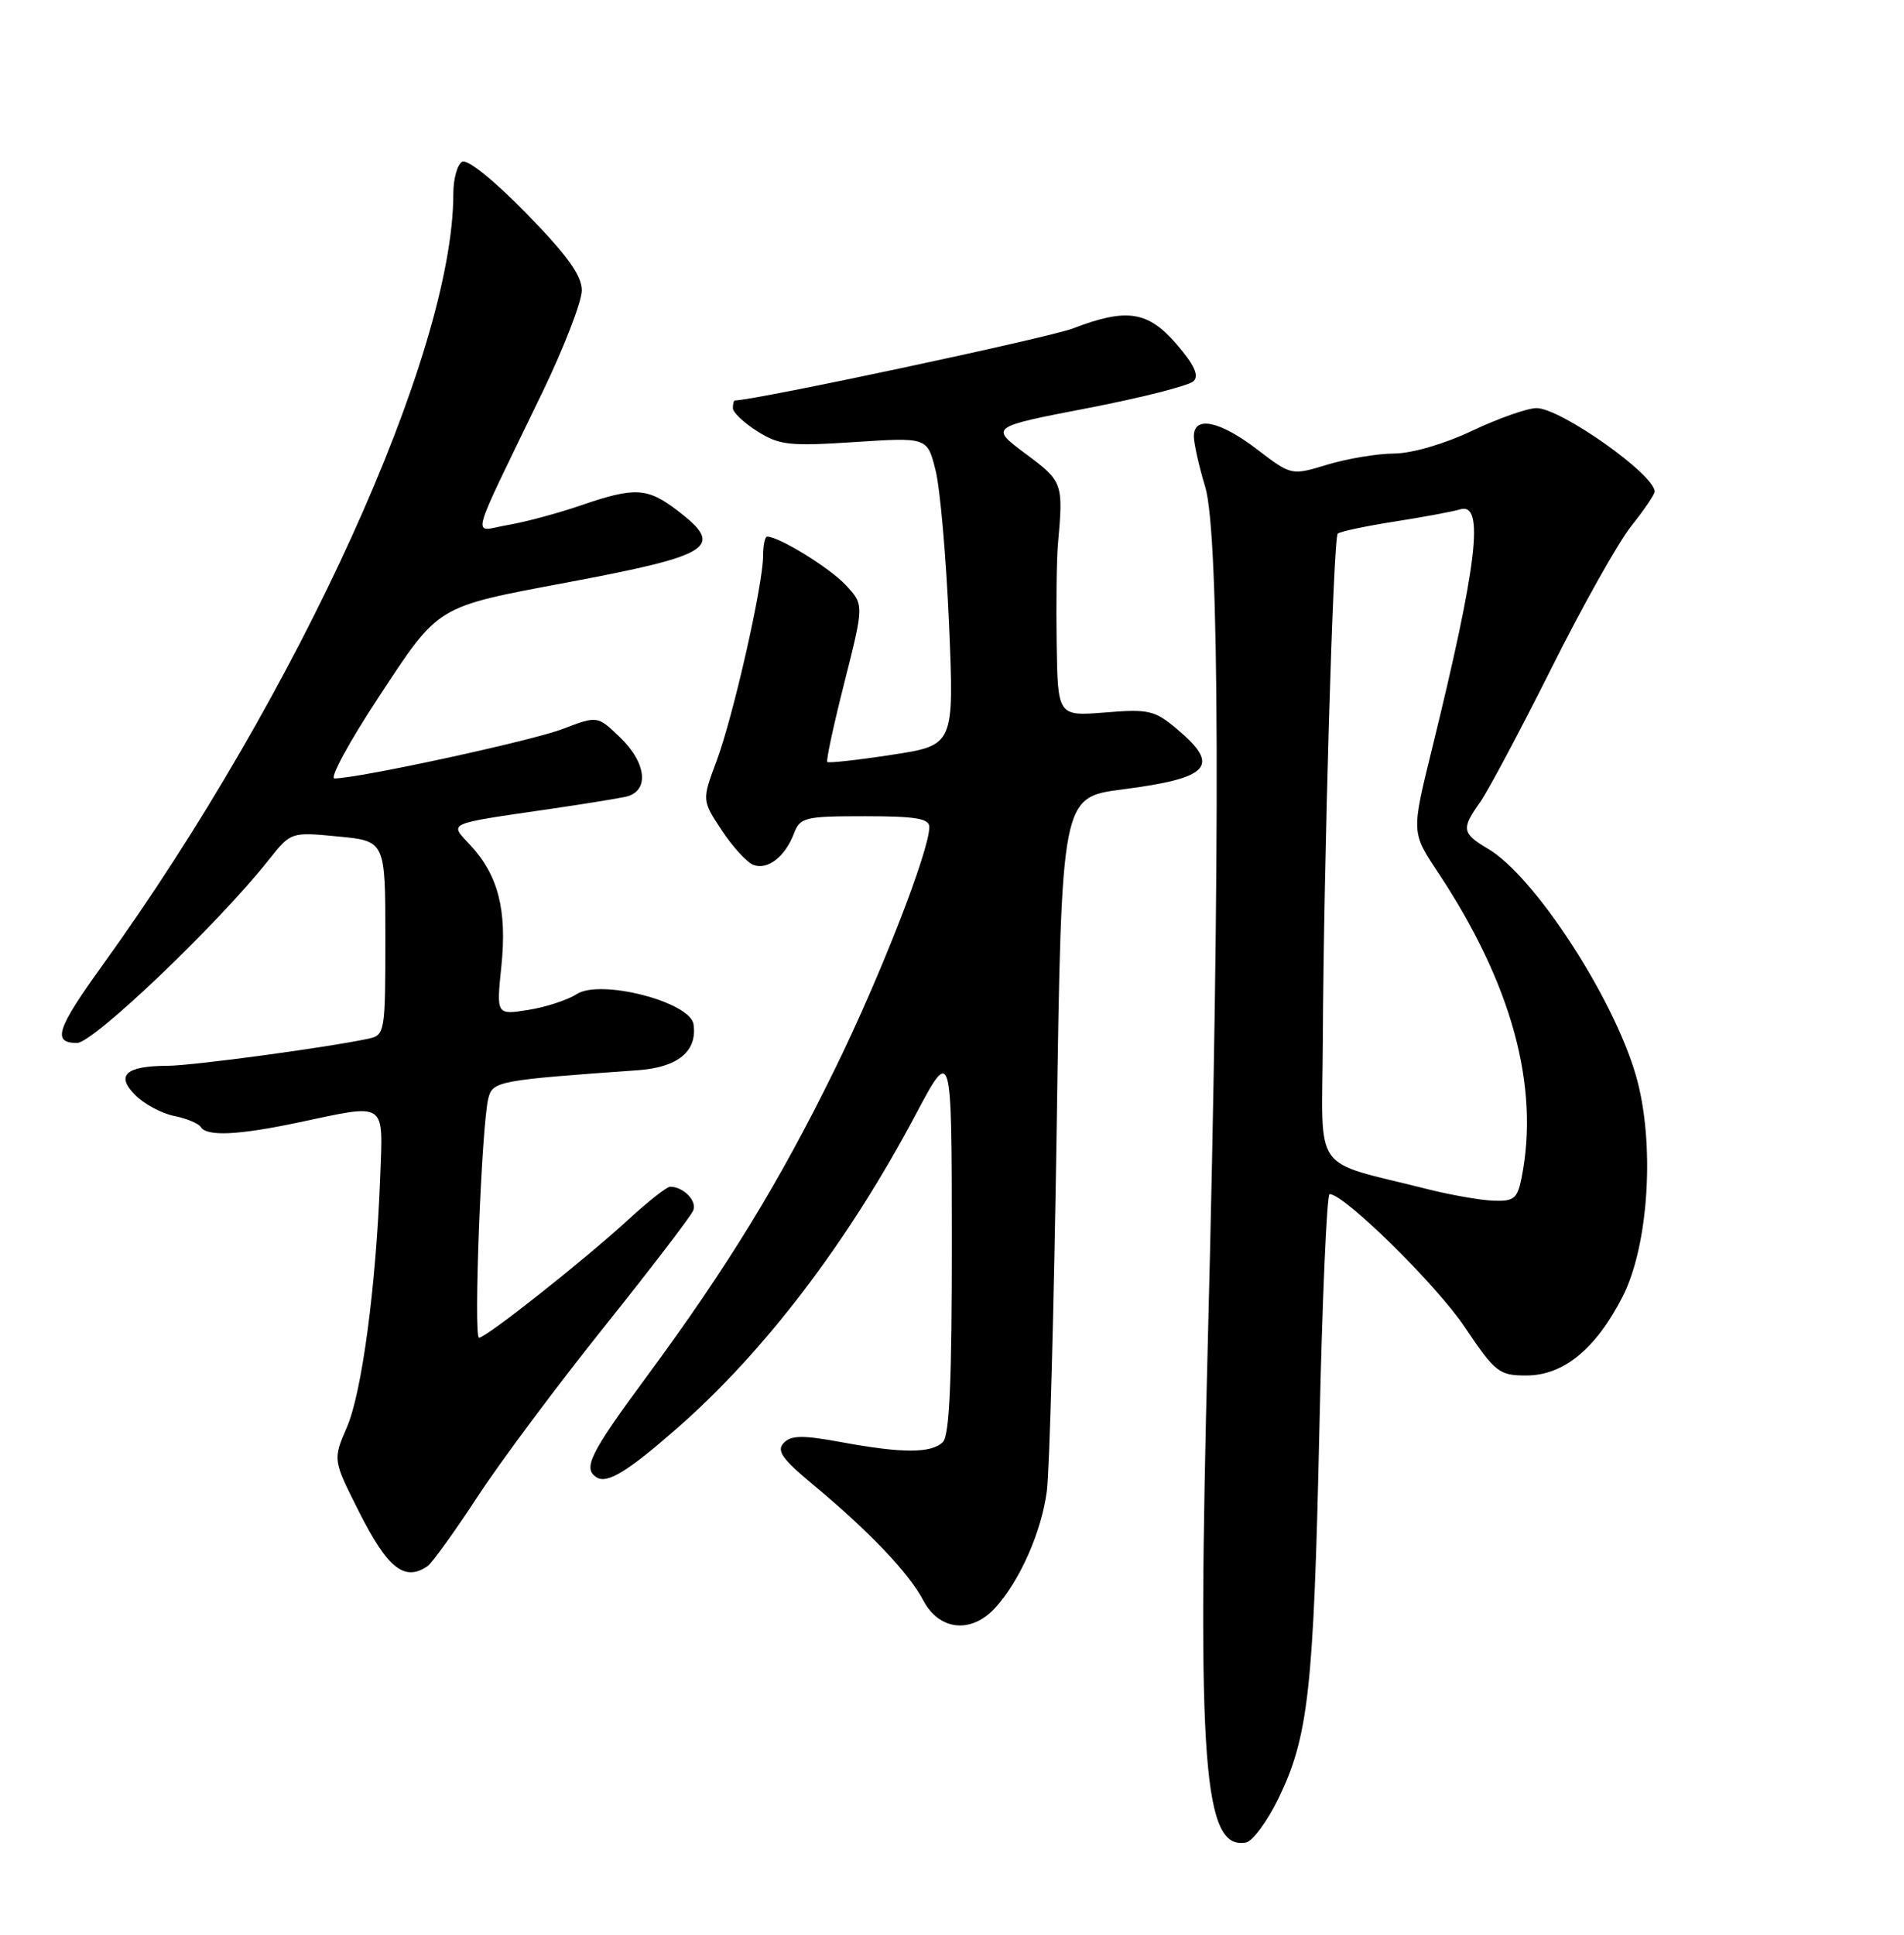 <?xml version="1.0" encoding="UTF-8" standalone="no"?>
<!DOCTYPE svg PUBLIC "-//W3C//DTD SVG 1.1//EN" "http://www.w3.org/Graphics/SVG/1.1/DTD/svg11.dtd" >
<svg xmlns="http://www.w3.org/2000/svg" xmlns:xlink="http://www.w3.org/1999/xlink" version="1.1" viewBox="0 0 252 256">
 <g >
 <path fill="currentColor"
d=" M 169.19 238.00 C 173.17 229.84 173.87 223.59 174.62 189.25 C 175.00 172.06 175.61 158.00 175.98 158.00 C 177.92 158.00 190.08 169.96 193.83 175.55 C 197.91 181.61 198.40 182.00 202.01 182.00 C 206.92 182.00 211.18 178.52 214.73 171.62 C 218.23 164.83 219.07 151.23 216.54 142.39 C 213.59 132.06 203.10 115.94 196.96 112.32 C 193.48 110.26 193.38 109.68 195.90 106.14 C 196.94 104.67 201.17 96.73 205.30 88.49 C 209.42 80.24 214.19 71.75 215.90 69.61 C 217.60 67.47 219.00 65.42 219.00 65.05 C 219.00 62.79 206.55 54.00 203.36 54.00 C 202.16 54.00 198.33 55.35 194.84 57.00 C 191.12 58.76 186.85 60.00 184.50 60.01 C 182.30 60.02 178.35 60.68 175.71 61.47 C 170.92 62.93 170.92 62.93 166.38 59.46 C 161.41 55.66 157.99 54.97 158.01 57.75 C 158.02 58.71 158.69 61.71 159.51 64.41 C 161.41 70.67 161.54 112.13 159.86 177.50 C 158.42 233.57 159.28 244.83 164.91 243.79 C 165.78 243.63 167.71 241.03 169.19 238.00 Z  M 131.71 212.75 C 134.97 209.20 137.83 202.73 138.55 197.32 C 138.91 194.58 139.50 172.81 139.86 148.92 C 140.50 105.50 140.50 105.50 148.50 104.46 C 160.16 102.96 161.61 101.37 155.78 96.47 C 152.84 93.99 152.03 93.80 146.28 94.27 C 140.00 94.77 140.00 94.77 139.85 85.13 C 139.77 79.84 139.85 73.92 140.02 72.00 C 140.75 63.91 140.68 63.71 135.74 60.04 C 130.99 56.50 130.99 56.50 143.96 54.00 C 151.10 52.62 157.41 51.02 157.98 50.43 C 158.72 49.69 158.04 48.23 155.73 45.55 C 151.93 41.15 149.12 40.72 142.00 43.46 C 138.79 44.69 100.14 52.93 97.25 52.99 C 97.11 53.00 97.00 53.46 97.00 54.01 C 97.00 54.57 98.46 55.95 100.25 57.08 C 103.16 58.91 104.51 59.05 113.11 58.49 C 122.73 57.86 122.73 57.86 123.82 62.21 C 124.43 64.61 125.23 73.78 125.61 82.59 C 126.29 98.61 126.29 98.61 118.05 99.87 C 113.51 100.57 109.66 100.99 109.49 100.82 C 109.32 100.64 110.34 95.89 111.77 90.26 C 114.36 80.01 114.36 80.01 111.93 77.41 C 109.82 75.14 103.10 71.00 101.54 71.00 C 101.24 71.00 101.00 72.13 101.00 73.52 C 101.00 77.34 97.04 94.82 94.84 100.69 C 92.90 105.89 92.90 105.89 95.53 109.87 C 96.98 112.06 98.86 114.12 99.71 114.44 C 101.59 115.16 103.91 113.37 105.08 110.29 C 105.89 108.15 106.51 108.00 114.48 108.00 C 121.17 108.00 123.00 108.30 123.00 109.42 C 123.00 112.57 116.49 129.26 110.48 141.50 C 103.15 156.44 96.26 167.69 85.55 182.20 C 78.07 192.33 77.09 194.32 78.98 195.49 C 80.38 196.35 83.10 194.69 89.59 189.00 C 101.21 178.84 112.22 164.37 121.18 147.50 C 125.96 138.50 125.96 138.50 125.98 164.05 C 125.99 182.61 125.67 189.93 124.80 190.80 C 123.29 192.31 119.46 192.32 111.34 190.82 C 106.25 189.88 104.70 189.90 103.73 190.92 C 102.75 191.94 103.51 193.03 107.50 196.35 C 115.00 202.58 120.30 208.13 122.20 211.76 C 124.31 215.76 128.55 216.20 131.71 212.75 Z  M 56.58 207.23 C 57.17 206.83 60.17 202.68 63.23 198.00 C 66.29 193.32 73.85 183.20 80.02 175.50 C 86.18 167.80 91.47 160.89 91.76 160.15 C 92.26 158.88 90.47 157.05 88.71 157.02 C 88.27 157.01 85.80 158.95 83.21 161.33 C 77.34 166.72 64.35 177.00 63.40 177.00 C 62.64 177.00 63.73 148.92 64.63 145.33 C 65.20 143.06 65.94 142.92 84.42 141.61 C 89.73 141.23 92.31 139.10 91.79 135.53 C 91.36 132.57 79.47 129.50 76.32 131.54 C 75.12 132.32 72.24 133.26 69.92 133.63 C 65.69 134.30 65.69 134.30 66.36 127.83 C 67.12 120.41 65.94 115.81 62.27 111.85 C 59.44 108.80 58.78 109.09 73.00 107.01 C 77.12 106.41 81.51 105.70 82.75 105.44 C 85.98 104.76 85.64 100.99 82.04 97.54 C 79.08 94.70 79.08 94.70 74.46 96.46 C 70.37 98.03 47.45 102.99 44.27 103.00 C 43.59 103.00 46.22 98.16 50.11 92.25 C 58.19 79.98 57.57 80.36 75.11 77.06 C 94.36 73.44 95.98 72.38 89.66 67.55 C 85.66 64.50 84.01 64.42 76.85 66.88 C 73.85 67.91 69.51 69.08 67.20 69.47 C 62.42 70.27 61.81 72.58 71.84 51.80 C 74.68 45.91 77.00 39.89 77.00 38.42 C 77.00 36.45 75.08 33.78 69.65 28.22 C 65.27 23.75 61.83 20.99 61.15 21.41 C 60.52 21.80 60.00 23.69 60.00 25.60 C 60.00 46.72 39.54 91.70 13.54 127.75 C 7.48 136.16 6.88 138.00 10.20 138.00 C 12.36 138.00 28.89 122.22 35.56 113.79 C 38.50 110.08 38.50 110.08 44.75 110.68 C 51.00 111.28 51.00 111.28 51.00 124.12 C 51.00 136.63 50.94 136.97 48.75 137.44 C 43.05 138.64 25.54 141.00 22.21 141.02 C 16.63 141.04 15.27 142.27 17.91 144.91 C 19.10 146.10 21.41 147.33 23.05 147.66 C 24.70 147.99 26.28 148.65 26.58 149.13 C 27.36 150.40 31.56 150.20 39.50 148.52 C 51.30 146.02 50.69 145.62 50.32 155.75 C 49.78 170.13 47.91 184.22 45.92 188.82 C 44.05 193.15 44.05 193.15 47.49 199.98 C 51.29 207.52 53.53 209.31 56.58 207.23 Z  M 189.00 157.36 C 173.35 153.40 174.99 155.72 175.08 137.62 C 175.20 114.21 176.46 71.20 177.05 70.61 C 177.33 70.34 180.69 69.62 184.53 69.02 C 188.36 68.42 192.29 67.69 193.25 67.40 C 196.52 66.40 195.55 74.60 189.47 99.33 C 186.81 110.15 186.81 110.15 190.30 115.40 C 200.08 130.13 203.80 143.73 201.38 155.88 C 200.83 158.61 200.36 158.98 197.62 158.87 C 195.91 158.80 192.03 158.12 189.00 157.36 Z "/>
</g>
</svg>